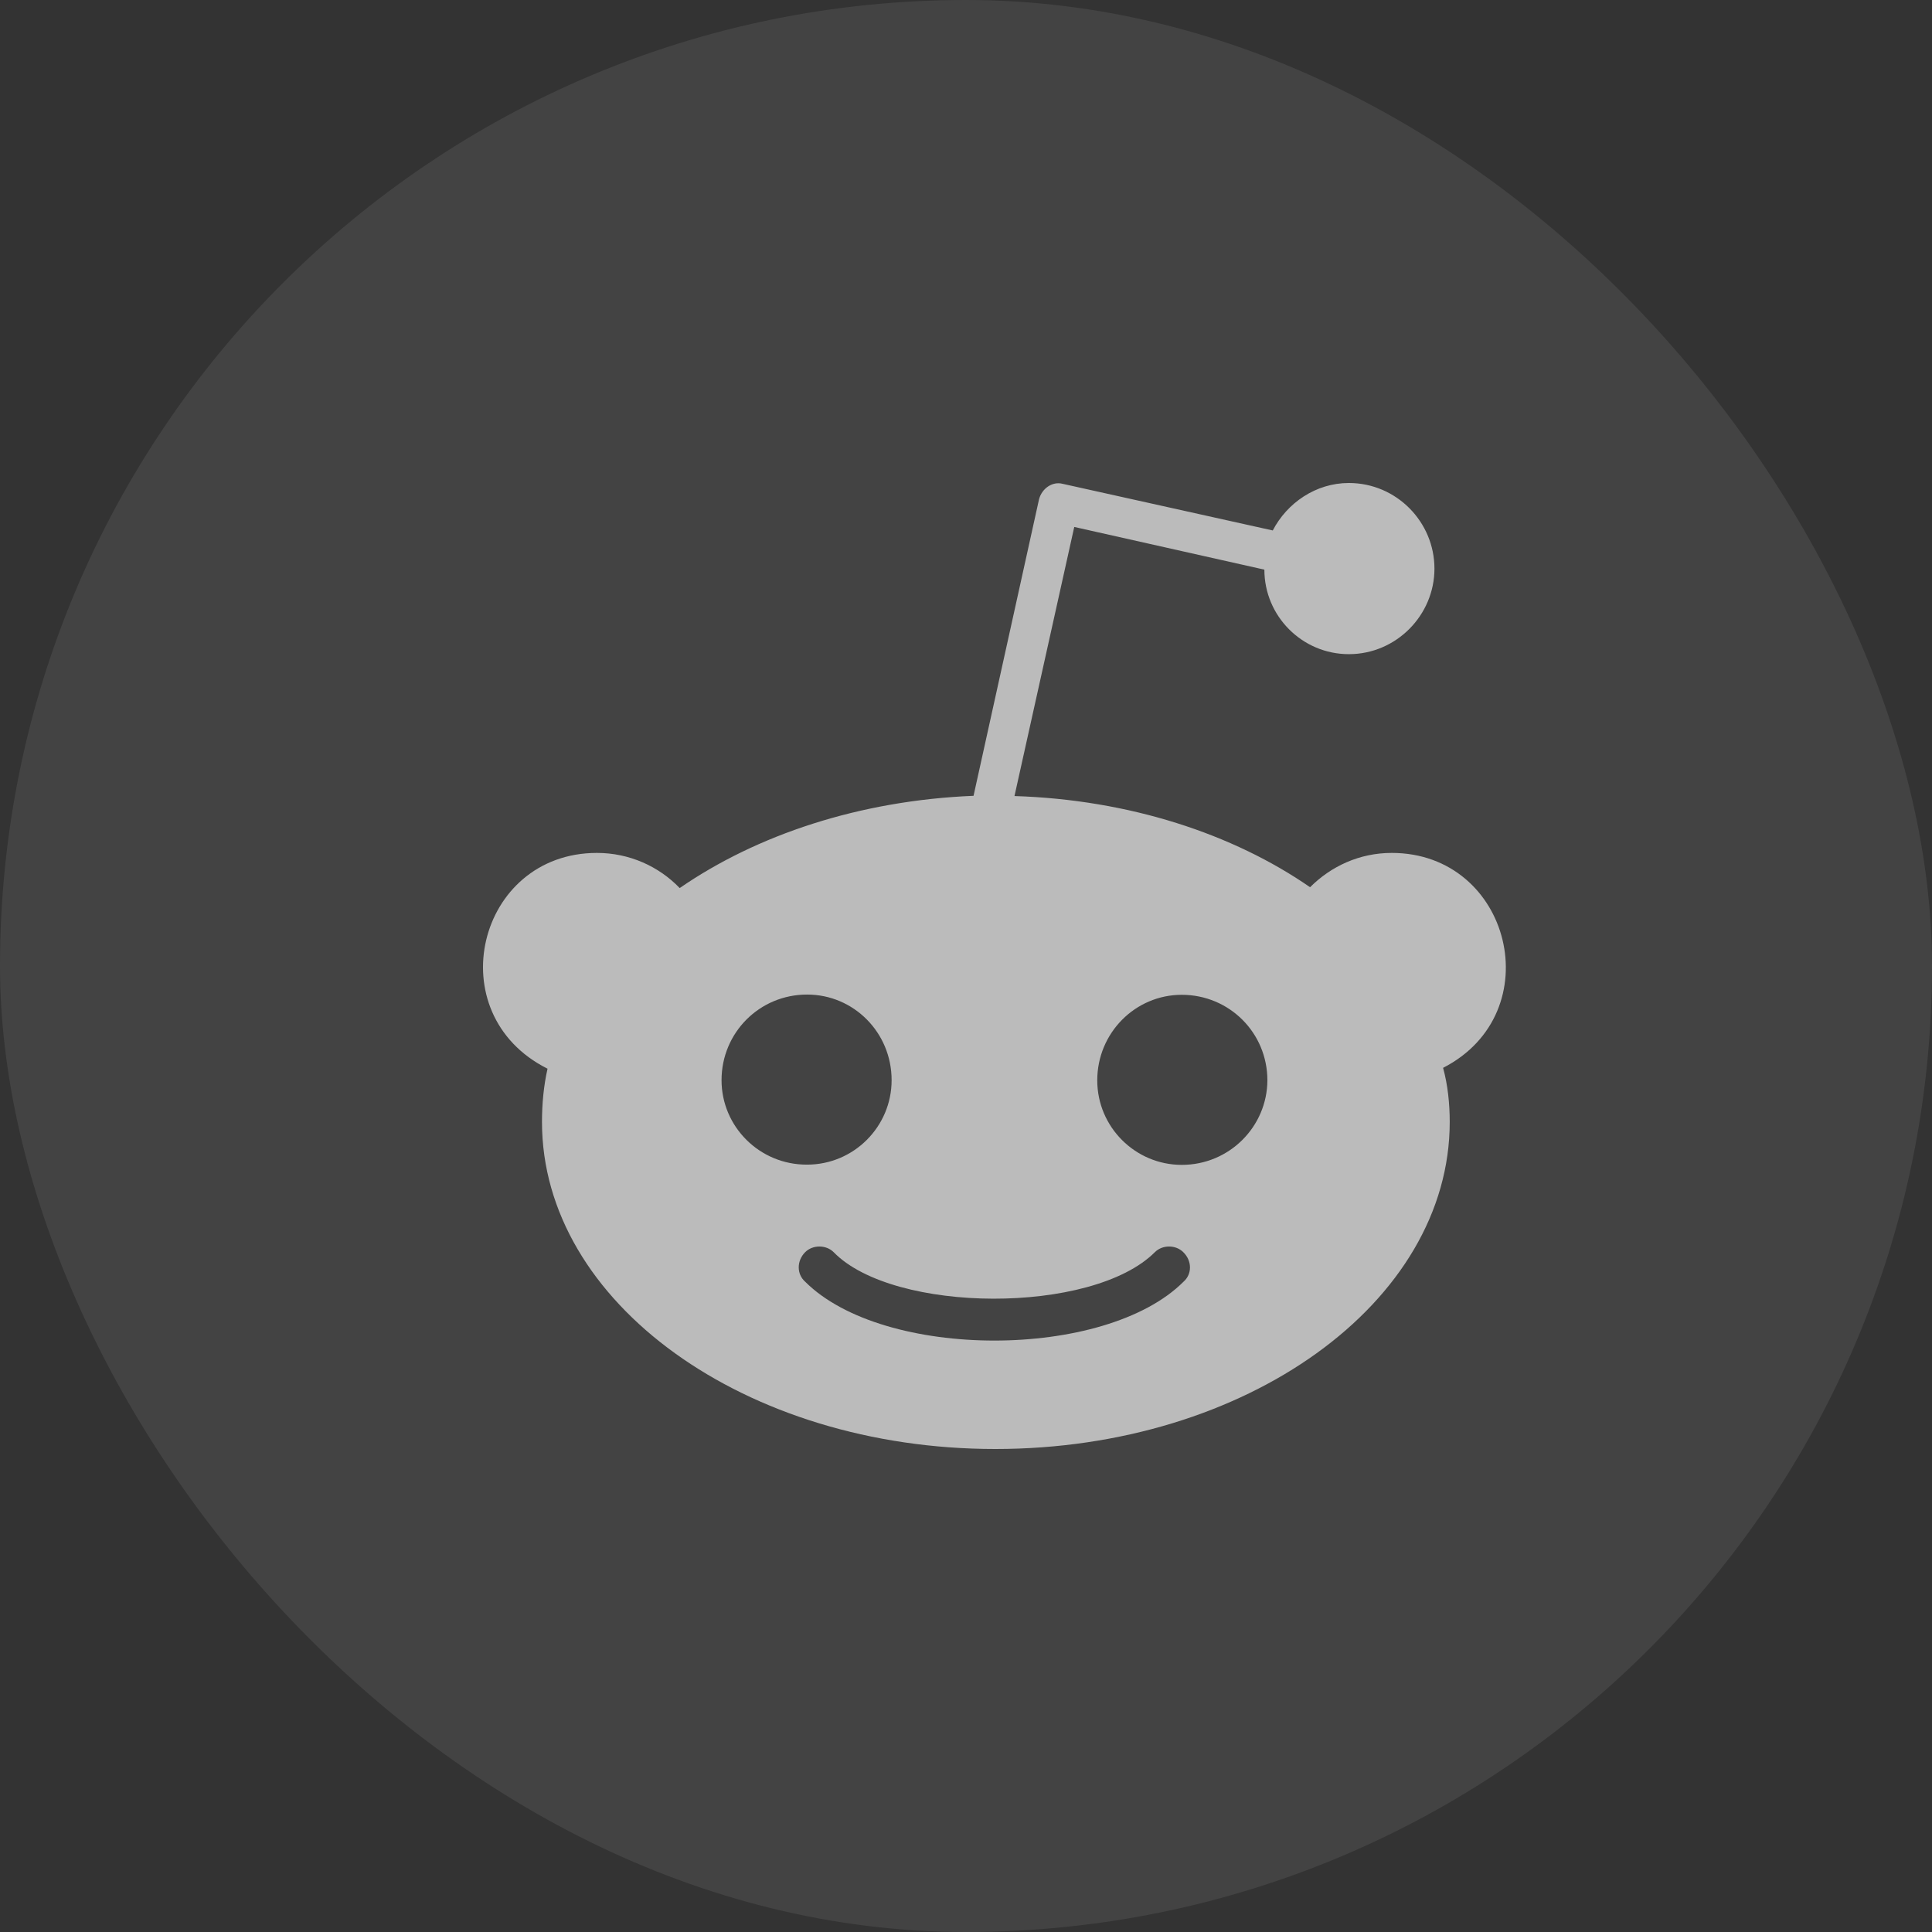 <svg width="32" height="32" viewBox="0 0 32 32" fill="none" xmlns="http://www.w3.org/2000/svg">
<rect x="0" y="0" width="32" height="32" fill="#333333" stroke="none"/>
<rect width="32" height="32" rx="16" fill="white" fill-opacity="0.08"/>
<path d="M23.052 14.127C22.516 14.127 22.045 14.349 21.699 14.695C20.424 13.813 18.707 13.245 16.803 13.185L17.793 8.728L20.942 9.435C20.942 10.207 21.57 10.835 22.341 10.835C23.127 10.835 23.759 10.189 23.759 9.418C23.759 8.646 23.131 8 22.341 8C21.792 8 21.317 8.332 21.081 8.786L17.603 8.014C17.428 7.968 17.257 8.093 17.21 8.268L16.125 13.181C14.236 13.259 12.537 13.827 11.258 14.709C10.912 14.349 10.423 14.127 9.887 14.127C7.902 14.127 7.252 16.791 9.069 17.701C9.005 17.983 8.977 18.283 8.977 18.583C8.977 21.576 12.347 24 16.486 24C20.642 24 24.012 21.576 24.012 18.583C24.012 18.283 23.98 17.969 23.902 17.687C25.684 16.773 25.027 14.127 23.052 14.127ZM11.951 17.891C11.951 17.105 12.579 16.473 13.368 16.473C14.14 16.473 14.768 17.102 14.768 17.891C14.768 18.662 14.14 19.29 13.368 19.29C12.583 19.294 11.951 18.662 11.951 17.891ZM19.603 21.229C18.303 22.529 14.636 22.529 13.336 21.229C13.194 21.104 13.194 20.883 13.336 20.74C13.461 20.615 13.683 20.615 13.808 20.74C14.8 21.758 18.092 21.776 19.128 20.74C19.253 20.615 19.474 20.615 19.599 20.74C19.746 20.883 19.746 21.104 19.603 21.229ZM19.574 19.294C18.803 19.294 18.174 18.666 18.174 17.894C18.174 17.109 18.803 16.477 19.574 16.477C20.36 16.477 20.992 17.105 20.992 17.894C20.988 18.662 20.36 19.294 19.574 19.294Z" fill="white" fill-opacity="0.64"/>
</svg>
